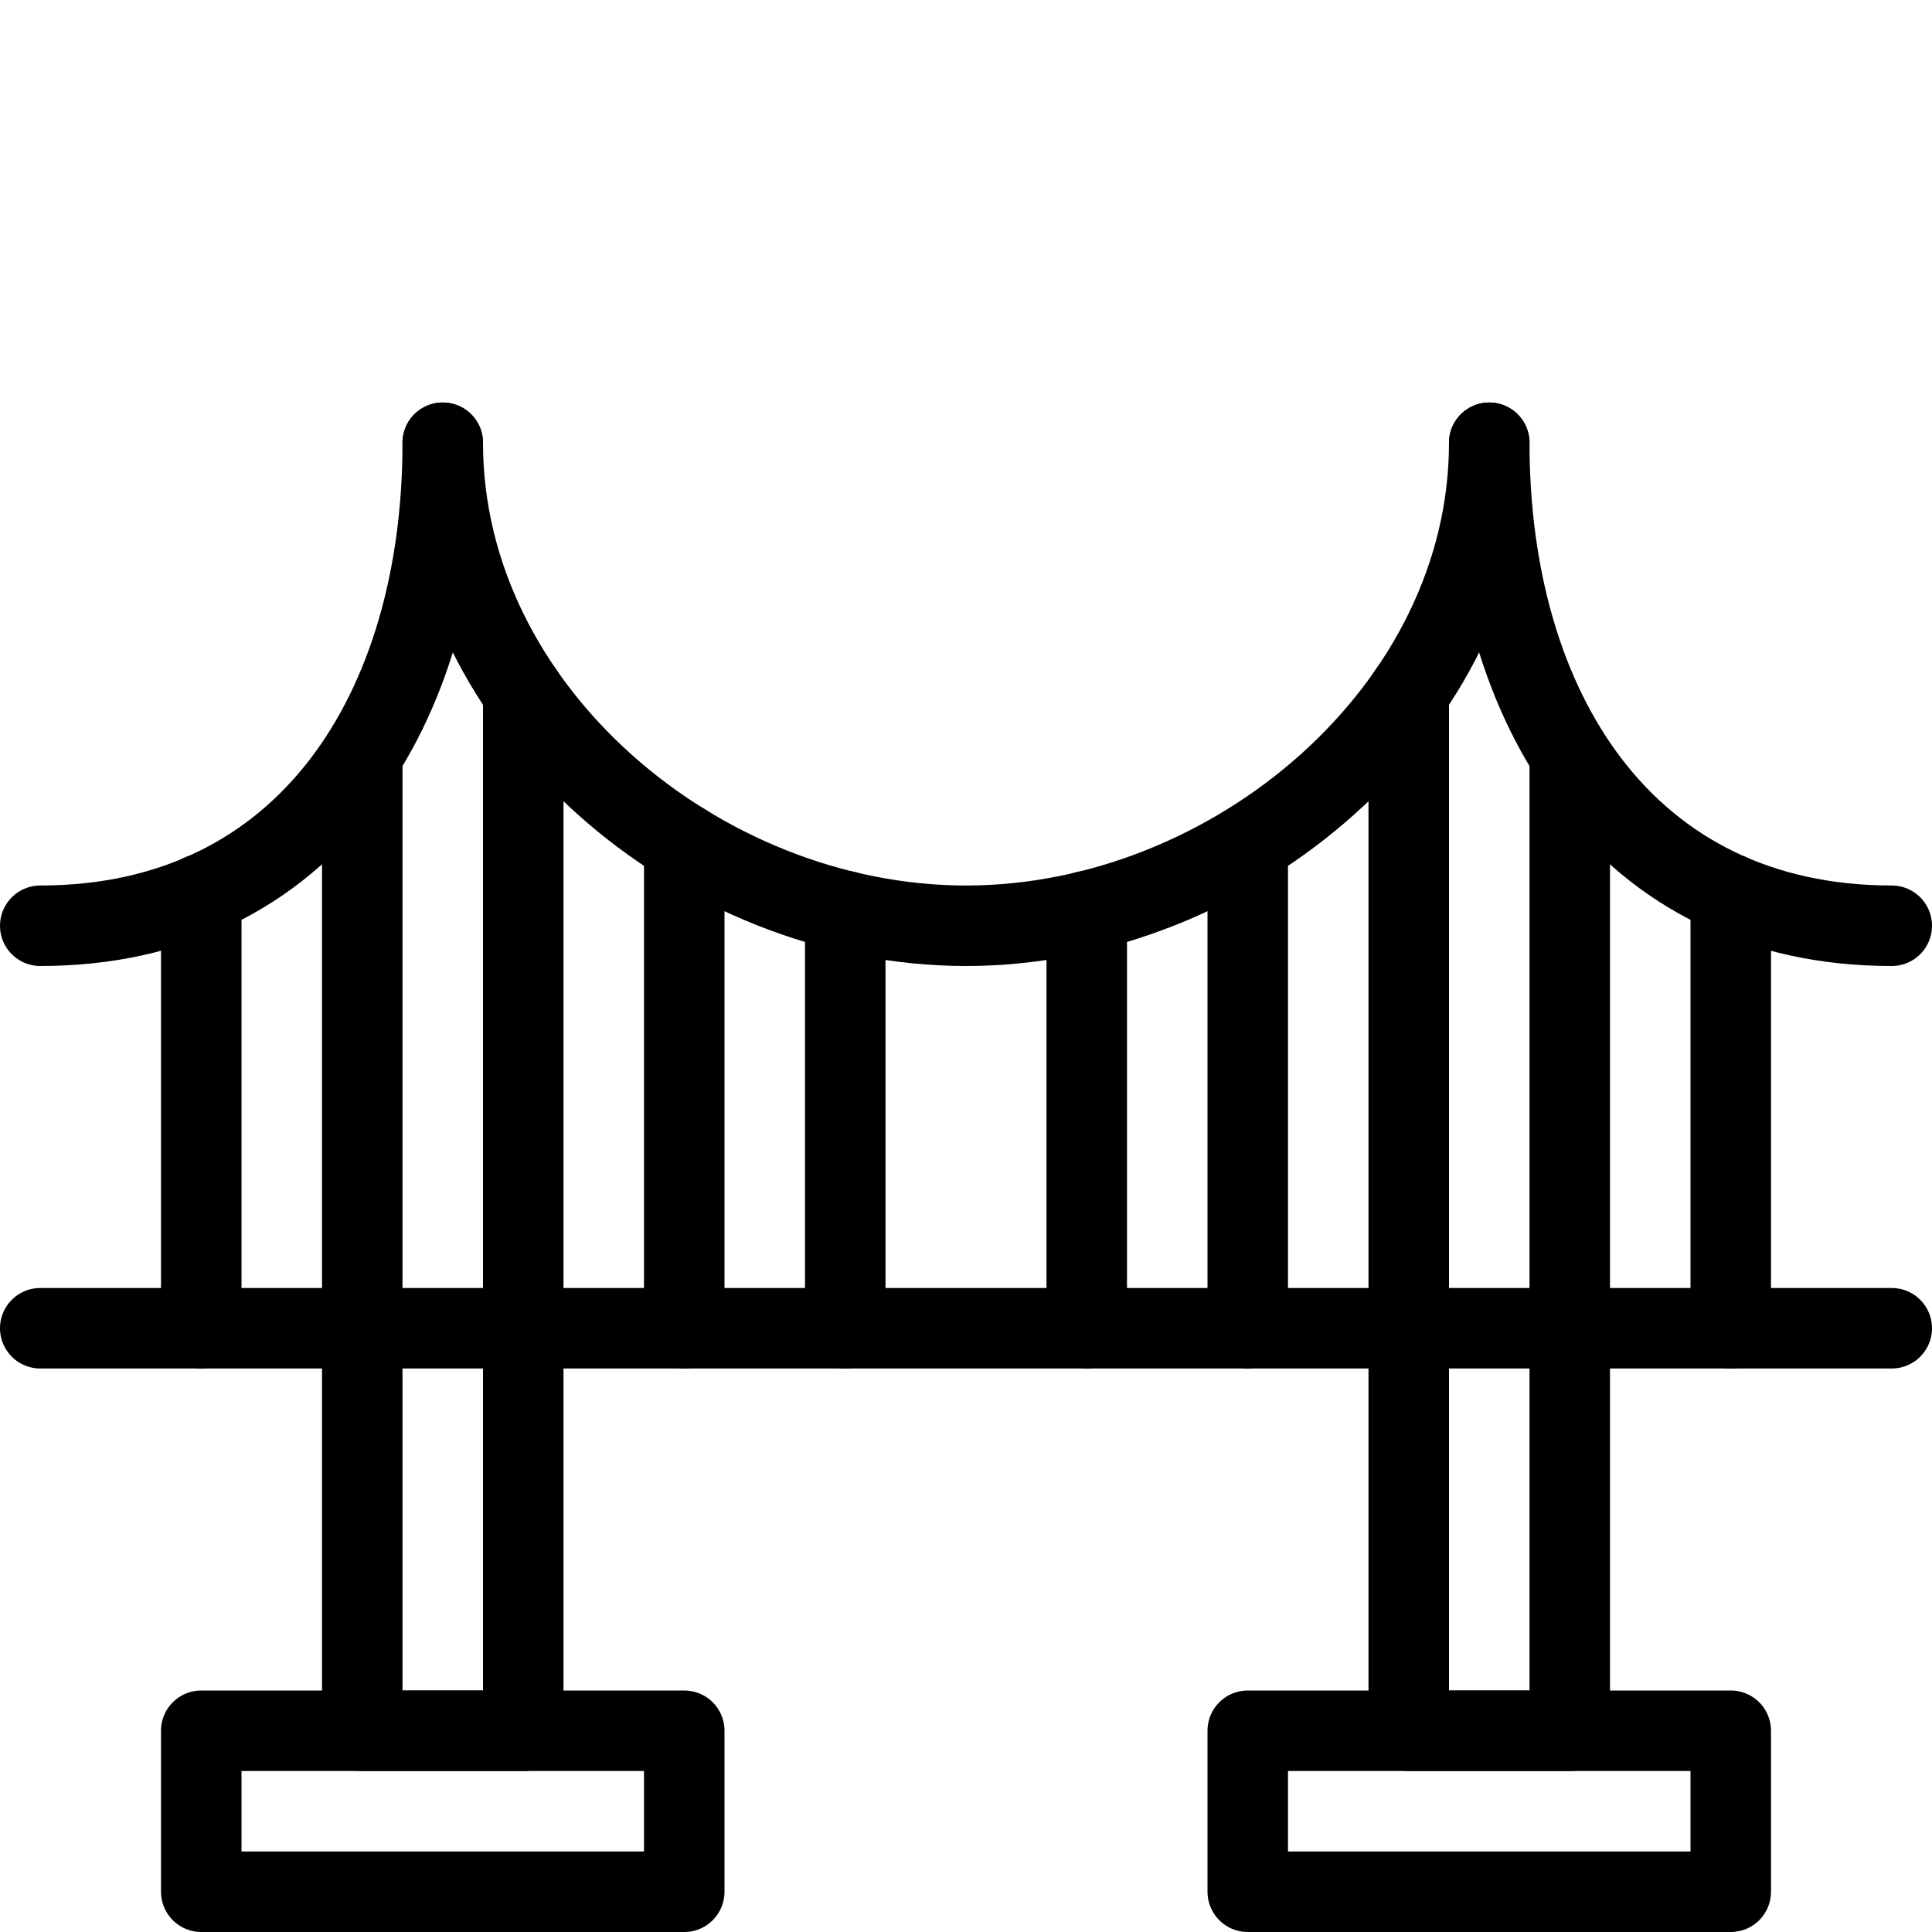 <?xml version="1.0" encoding="utf-8"?>
<!-- Generator: Adobe Illustrator 16.0.3, SVG Export Plug-In . SVG Version: 6.00 Build 0)  -->
<!DOCTYPE svg PUBLIC "-//W3C//DTD SVG 1.1//EN" "http://www.w3.org/Graphics/SVG/1.1/DTD/svg11.dtd">
<svg version="1.1" xmlns="http://www.w3.org/2000/svg" xmlns:xlink="http://www.w3.org/1999/xlink" x="0px" y="0px" width="24px"
	 height="24px" viewBox="0 0 24 24" enable-background="new 0 0 24 24" xml:space="preserve">
<g id="Outline_Icons">
	<g>
		<path fill="none" stroke="#000000" stroke-linecap="round" stroke-linejoin="round" stroke-miterlimit="10" d="M18.5,5.5
			c0,3.313-3.187,6-6.5,6s-6.5-2.687-6.5-6"/>
		<path fill="none" stroke="#000000" stroke-linecap="round" stroke-linejoin="round" stroke-miterlimit="10" d="M5.5,5.5
			c0,3.313-1.687,6-5,6"/>
		<path fill="none" stroke="#000000" stroke-linecap="round" stroke-linejoin="round" stroke-miterlimit="10" d="M23.5,11.5
			c-3.313,0-5-2.687-5-6"/>
		
			<line fill="none" stroke="#000000" stroke-linecap="round" stroke-linejoin="round" stroke-miterlimit="10" x1="23.5" y1="16.5" x2="0.5" y2="16.5"/>
		<polyline fill="none" stroke="#000000" stroke-linecap="round" stroke-linejoin="round" stroke-miterlimit="10" points="
			4.5,9.429 4.5,21.5 6.5,21.5 6.5,8.602 		"/>
		<polyline fill="none" stroke="#000000" stroke-linecap="round" stroke-linejoin="round" stroke-miterlimit="10" points="
			19.5,9.429 19.5,21.5 17.5,21.5 17.5,8.602 		"/>
		
			<rect x="2.5" y="21.5" fill="none" stroke="#000000" stroke-linecap="round" stroke-linejoin="round" stroke-miterlimit="10" width="6" height="2"/>
		
			<rect x="15.5" y="21.5" fill="none" stroke="#000000" stroke-linecap="round" stroke-linejoin="round" stroke-miterlimit="10" width="6" height="2"/>
		
			<line fill="none" stroke="#000000" stroke-linecap="round" stroke-linejoin="round" stroke-miterlimit="10" x1="8.5" y1="10.482" x2="8.5" y2="16.5"/>
		
			<line fill="none" stroke="#000000" stroke-linecap="round" stroke-linejoin="round" stroke-miterlimit="10" x1="10.5" y1="11.318" x2="10.5" y2="16.5"/>
		
			<line fill="none" stroke="#000000" stroke-linecap="round" stroke-linejoin="round" stroke-miterlimit="10" x1="13.5" y1="11.318" x2="13.5" y2="16.5"/>
		
			<line fill="none" stroke="#000000" stroke-linecap="round" stroke-linejoin="round" stroke-miterlimit="10" x1="21.5" y1="11.11" x2="21.5" y2="16.5"/>
		
			<line fill="none" stroke="#000000" stroke-linecap="round" stroke-linejoin="round" stroke-miterlimit="10" x1="2.5" y1="11.108" x2="2.5" y2="16.5"/>
		
			<line fill="none" stroke="#000000" stroke-linecap="round" stroke-linejoin="round" stroke-miterlimit="10" x1="15.5" y1="10.5" x2="15.5" y2="16.5"/>
	</g>
</g>
<g id="invisible_shape">
	<rect fill="none" width="24" height="24"/>
</g>
</svg>

